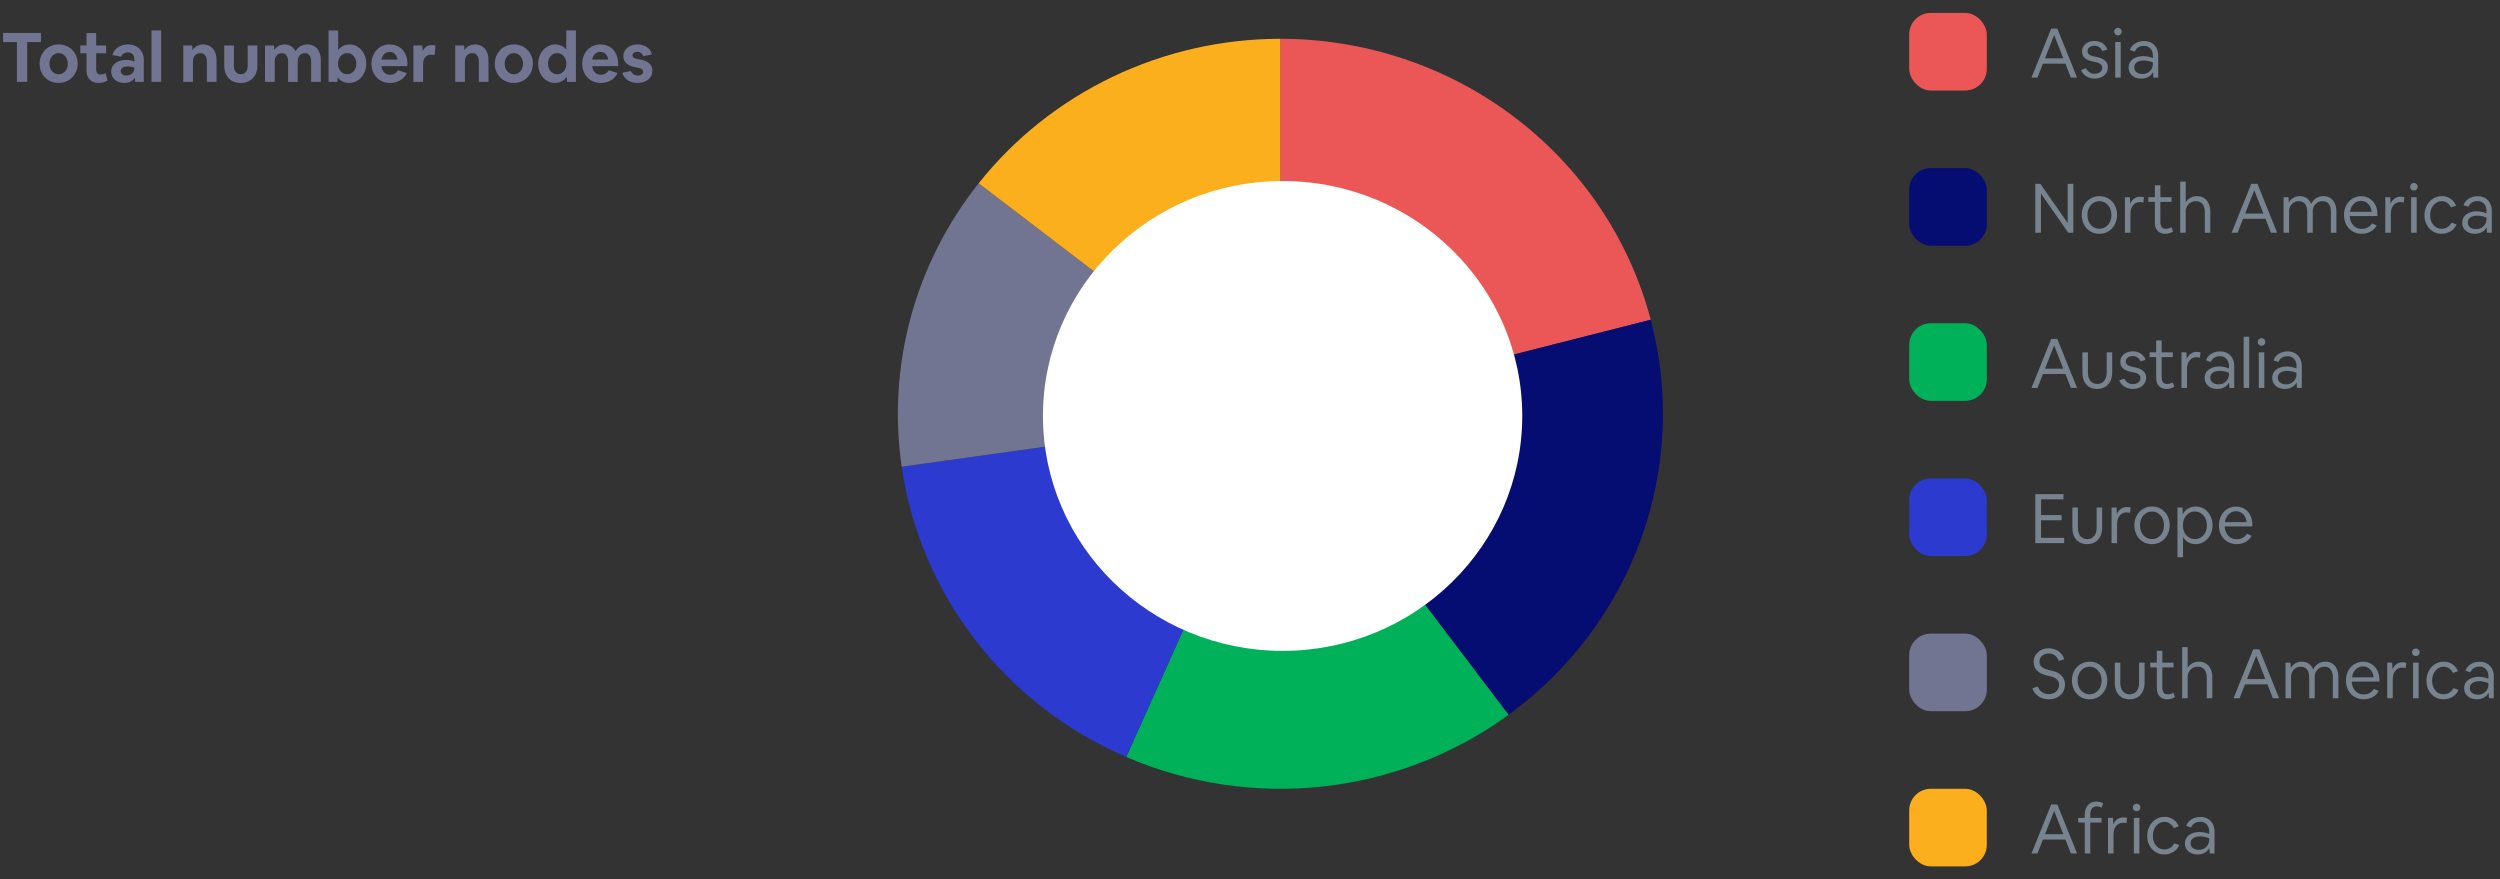 <svg width="580" height="204" viewBox="0 0 580 204" fill="none" xmlns="http://www.w3.org/2000/svg">
<rect x="0" y="0" width="580" height="204" fill="#333333" stroke="none"/>
<path d="M297.055 9C316.718 9 335.824 15.4 351.374 27.197C366.924 38.993 378.037 55.517 382.97 74.175L297.055 96L297.055 9Z" fill="#EB5757"/>
<path d="M382.97 74.175C387.401 90.938 386.629 108.616 380.751 124.947C374.873 141.277 364.158 155.516 349.976 165.842L297.055 96L382.97 74.175Z" fill="#050C72"/>
<path d="M349.976 165.842C337.39 175.006 322.552 180.738 306.972 182.455C291.392 184.172 275.625 181.813 261.277 175.618L297.055 96L349.976 165.842Z" fill="#00B159"/>
<path d="M261.277 175.618C247.473 169.657 235.447 160.346 226.333 148.564C217.22 136.781 211.32 122.916 209.192 108.278L297.055 96L261.277 175.618Z" fill="#2C3ACF"/>
<path d="M209.192 108.278C207.508 96.705 208.222 84.918 211.29 73.621C214.357 62.324 219.716 51.749 227.046 42.528L297.055 96L209.192 108.278Z" fill="#717591"/>
<path d="M227.046 42.528C235.345 32.087 245.964 23.64 258.096 17.83C270.229 12.02 283.553 9 297.055 9V96L227.046 42.528Z" fill="#FBAF1D"/>
<ellipse cx="297.565" cy="96.5" rx="55.598" ry="54.5" fill="white"/>
<rect x="442.936" y="3" width="18" height="18" rx="5" fill="#EB5757"/>
<path d="M471.304 18L475.88 6.64H477.304L481.88 18H480.44L479.176 14.768H473.96L472.696 18H471.304ZM474.44 13.536H478.68L476.568 8.128L474.44 13.536ZM485.945 18.24C485.465 18.24 485.011 18.16 484.585 18C484.169 17.84 483.806 17.611 483.497 17.312C483.187 17.013 482.953 16.661 482.793 16.256L483.945 15.84C484.158 16.245 484.435 16.56 484.777 16.784C485.118 17.008 485.507 17.12 485.945 17.12C486.297 17.12 486.606 17.061 486.873 16.944C487.139 16.827 487.347 16.667 487.497 16.464C487.646 16.251 487.721 16.016 487.721 15.76C487.721 15.067 487.219 14.619 486.217 14.416L485.593 14.288C484.718 14.117 484.073 13.84 483.657 13.456C483.241 13.061 483.033 12.565 483.033 11.968C483.033 11.488 483.155 11.061 483.401 10.688C483.646 10.315 483.987 10.027 484.425 9.824C484.873 9.611 485.379 9.504 485.945 9.504C486.414 9.504 486.846 9.584 487.241 9.744C487.635 9.893 487.971 10.117 488.249 10.416C488.537 10.715 488.755 11.067 488.905 11.472L487.753 11.856C487.582 11.461 487.337 11.157 487.017 10.944C486.707 10.72 486.345 10.608 485.929 10.608C485.609 10.608 485.326 10.661 485.081 10.768C484.846 10.875 484.659 11.019 484.521 11.2C484.382 11.381 484.313 11.595 484.313 11.84C484.313 12.181 484.441 12.453 484.697 12.656C484.963 12.859 485.39 13.019 485.977 13.136L486.601 13.264C487.39 13.424 487.993 13.707 488.409 14.112C488.825 14.507 489.033 15.013 489.033 15.632C489.033 16.016 488.953 16.368 488.793 16.688C488.643 16.997 488.43 17.269 488.153 17.504C487.886 17.739 487.561 17.92 487.177 18.048C486.803 18.176 486.393 18.24 485.945 18.24ZM492.247 7.328C492.247 7.488 492.205 7.637 492.119 7.776C492.045 7.904 491.938 8.011 491.799 8.096C491.671 8.171 491.527 8.208 491.367 8.208C491.207 8.208 491.058 8.171 490.919 8.096C490.791 8.011 490.685 7.904 490.599 7.776C490.525 7.637 490.487 7.488 490.487 7.328C490.487 7.168 490.525 7.024 490.599 6.896C490.685 6.757 490.791 6.651 490.919 6.576C491.058 6.491 491.207 6.448 491.367 6.448C491.527 6.448 491.671 6.491 491.799 6.576C491.938 6.651 492.045 6.757 492.119 6.896C492.205 7.024 492.247 7.168 492.247 7.328ZM490.727 18V9.744H492.007V18H490.727ZM496.803 18.24C496.227 18.24 495.715 18.133 495.267 17.92C494.819 17.696 494.467 17.392 494.211 17.008C493.966 16.624 493.843 16.181 493.843 15.68C493.843 15.136 493.982 14.667 494.259 14.272C494.547 13.877 494.947 13.573 495.459 13.36C495.971 13.136 496.568 13.024 497.251 13.024C497.635 13.024 498.024 13.067 498.419 13.152C498.814 13.237 499.166 13.349 499.475 13.488V12.88C499.475 12.432 499.384 12.043 499.203 11.712C499.032 11.371 498.792 11.109 498.483 10.928C498.174 10.736 497.811 10.64 497.395 10.64C496.894 10.64 496.456 10.757 496.083 10.992C495.72 11.227 495.448 11.557 495.267 11.984L494.147 11.6C494.296 11.173 494.526 10.805 494.835 10.496C495.155 10.187 495.534 9.947 495.971 9.776C496.419 9.605 496.899 9.52 497.411 9.52C498.072 9.52 498.648 9.664 499.139 9.952C499.64 10.229 500.024 10.624 500.291 11.136C500.568 11.637 500.707 12.229 500.707 12.912V18H499.587L499.507 16.72C499.272 17.179 498.915 17.547 498.435 17.824C497.966 18.101 497.422 18.24 496.803 18.24ZM495.139 15.632C495.139 15.941 495.219 16.213 495.379 16.448C495.539 16.672 495.763 16.848 496.051 16.976C496.339 17.104 496.67 17.168 497.043 17.168C497.502 17.168 497.912 17.067 498.275 16.864C498.648 16.651 498.942 16.368 499.155 16.016C499.368 15.653 499.475 15.243 499.475 14.784V14.48C499.123 14.341 498.766 14.235 498.403 14.16C498.051 14.075 497.715 14.032 497.395 14.032C496.691 14.032 496.136 14.176 495.731 14.464C495.336 14.752 495.139 15.141 495.139 15.632Z" fill="#77838F"/>
<rect x="442.936" y="39" width="18" height="18" rx="5" fill="#050C72"/>
<path d="M472.184 54V42.64H473.368L479.704 51.744V42.64H481.016V54H479.832L473.496 44.896V54H472.184ZM487.048 54.24C486.461 54.24 485.917 54.133 485.416 53.92C484.925 53.696 484.493 53.392 484.12 53.008C483.757 52.613 483.474 52.149 483.272 51.616C483.069 51.083 482.968 50.501 482.968 49.872C482.968 49.243 483.069 48.661 483.272 48.128C483.485 47.595 483.773 47.136 484.136 46.752C484.509 46.357 484.946 46.053 485.448 45.84C485.949 45.616 486.493 45.504 487.08 45.504C487.666 45.504 488.205 45.616 488.696 45.84C489.197 46.053 489.629 46.357 489.992 46.752C490.365 47.136 490.653 47.595 490.856 48.128C491.058 48.661 491.16 49.243 491.16 49.872C491.16 50.501 491.053 51.083 490.84 51.616C490.637 52.149 490.349 52.613 489.976 53.008C489.613 53.392 489.181 53.696 488.68 53.92C488.178 54.133 487.634 54.24 487.048 54.24ZM487.064 53.072C487.469 53.072 487.837 52.992 488.168 52.832C488.509 52.672 488.802 52.453 489.048 52.176C489.304 51.888 489.501 51.552 489.64 51.168C489.778 50.773 489.848 50.341 489.848 49.872C489.848 49.403 489.778 48.976 489.64 48.592C489.501 48.197 489.304 47.861 489.048 47.584C488.802 47.296 488.509 47.072 488.168 46.912C487.837 46.752 487.469 46.672 487.064 46.672C486.658 46.672 486.285 46.752 485.944 46.912C485.613 47.072 485.32 47.296 485.064 47.584C484.818 47.861 484.626 48.197 484.488 48.592C484.349 48.976 484.28 49.403 484.28 49.872C484.28 50.341 484.349 50.773 484.488 51.168C484.626 51.552 484.818 51.888 485.064 52.176C485.32 52.453 485.613 52.672 485.944 52.832C486.285 52.992 486.658 53.072 487.064 53.072ZM492.977 54V45.744H494.129L494.209 47.28C494.412 46.768 494.716 46.368 495.121 46.08C495.527 45.781 496.001 45.632 496.545 45.632C496.727 45.632 496.887 45.648 497.025 45.68C497.175 45.701 497.303 45.733 497.409 45.776L497.249 46.992C497.132 46.949 497.009 46.923 496.881 46.912C496.753 46.891 496.625 46.88 496.497 46.88C496.049 46.88 495.655 46.992 495.313 47.216C494.983 47.44 494.721 47.76 494.529 48.176C494.348 48.581 494.257 49.061 494.257 49.616V54H492.977ZM502.362 54.24C501.861 54.24 501.429 54.139 501.066 53.936C500.704 53.733 500.421 53.435 500.218 53.04C500.026 52.645 499.93 52.165 499.93 51.6V46.832H498.41V45.744H499.93V42.976H501.21V45.744H503.802V46.832H501.21V51.536C501.21 52.027 501.312 52.411 501.514 52.688C501.728 52.955 502.048 53.088 502.474 53.088C502.698 53.088 502.922 53.056 503.146 52.992C503.381 52.917 503.589 52.821 503.77 52.704L504.154 53.696C503.93 53.856 503.669 53.984 503.37 54.08C503.072 54.187 502.736 54.24 502.362 54.24ZM505.806 54V42.128H507.086V46.944C507.331 46.507 507.683 46.16 508.142 45.904C508.6 45.637 509.118 45.504 509.694 45.504C510.323 45.504 510.872 45.653 511.342 45.952C511.811 46.251 512.168 46.677 512.414 47.232C512.67 47.776 512.798 48.421 512.798 49.168V54H511.518V49.248C511.518 48.427 511.336 47.792 510.974 47.344C510.622 46.896 510.115 46.672 509.454 46.672C508.995 46.672 508.584 46.779 508.222 46.992C507.87 47.195 507.592 47.483 507.39 47.856C507.187 48.219 507.086 48.635 507.086 49.104V54H505.806ZM517.725 54L522.301 42.64H523.725L528.301 54H526.861L525.597 50.768H520.381L519.117 54H517.725ZM520.861 49.536H525.101L522.989 44.128L520.861 49.536ZM529.79 54V45.744H530.942L531.006 47.008C531.241 46.549 531.582 46.187 532.03 45.92C532.478 45.643 532.99 45.504 533.566 45.504C534.185 45.504 534.723 45.664 535.182 45.984C535.641 46.304 535.982 46.752 536.206 47.328C536.345 46.965 536.553 46.651 536.83 46.384C537.107 46.107 537.433 45.893 537.806 45.744C538.19 45.584 538.601 45.504 539.038 45.504C539.657 45.504 540.19 45.653 540.638 45.952C541.097 46.24 541.443 46.651 541.678 47.184C541.923 47.717 542.046 48.357 542.046 49.104V54H540.766V49.184C540.766 48.373 540.601 47.755 540.27 47.328C539.939 46.891 539.459 46.672 538.83 46.672C538.393 46.672 538.003 46.779 537.662 46.992C537.321 47.195 537.049 47.477 536.846 47.84C536.654 48.192 536.558 48.592 536.558 49.04V54H535.278V49.184C535.278 48.373 535.107 47.755 534.766 47.328C534.425 46.891 533.939 46.672 533.31 46.672C532.883 46.672 532.499 46.779 532.158 46.992C531.817 47.195 531.55 47.477 531.358 47.84C531.166 48.192 531.07 48.592 531.07 49.04V54H529.79ZM547.971 54.24C547.363 54.24 546.803 54.133 546.291 53.92C545.79 53.707 545.353 53.408 544.979 53.024C544.606 52.629 544.318 52.171 544.115 51.648C543.913 51.115 543.811 50.528 543.811 49.888C543.811 49.259 543.907 48.683 544.099 48.16C544.302 47.627 544.579 47.163 544.931 46.768C545.294 46.373 545.715 46.069 546.195 45.856C546.675 45.632 547.198 45.52 547.763 45.52C548.307 45.52 548.809 45.621 549.267 45.824C549.737 46.027 550.142 46.309 550.483 46.672C550.825 47.035 551.086 47.467 551.267 47.968C551.459 48.469 551.555 49.013 551.555 49.6V50.128H545.139C545.182 50.725 545.321 51.248 545.555 51.696C545.801 52.144 546.126 52.491 546.531 52.736C546.937 52.981 547.406 53.104 547.939 53.104C548.462 53.104 548.915 52.997 549.299 52.784C549.694 52.56 550.03 52.235 550.307 51.808L551.395 52.304C551.182 52.709 550.905 53.056 550.563 53.344C550.222 53.632 549.827 53.851 549.379 54C548.942 54.16 548.473 54.24 547.971 54.24ZM547.763 46.608C547.326 46.608 546.926 46.715 546.563 46.928C546.211 47.141 545.913 47.44 545.667 47.824C545.433 48.197 545.278 48.635 545.203 49.136H550.211C550.169 48.635 550.035 48.197 549.811 47.824C549.587 47.44 549.299 47.141 548.947 46.928C548.595 46.715 548.201 46.608 547.763 46.608ZM553.384 54V45.744H554.536L554.616 47.28C554.818 46.768 555.122 46.368 555.528 46.08C555.933 45.781 556.408 45.632 556.952 45.632C557.133 45.632 557.293 45.648 557.432 45.68C557.581 45.701 557.709 45.733 557.816 45.776L557.656 46.992C557.538 46.949 557.416 46.923 557.288 46.912C557.16 46.891 557.032 46.88 556.904 46.88C556.456 46.88 556.061 46.992 555.72 47.216C555.389 47.44 555.128 47.76 554.936 48.176C554.754 48.581 554.664 49.061 554.664 49.616V54H553.384ZM560.904 43.328C560.904 43.488 560.861 43.637 560.776 43.776C560.701 43.904 560.594 44.011 560.456 44.096C560.328 44.171 560.184 44.208 560.024 44.208C559.864 44.208 559.714 44.171 559.576 44.096C559.448 44.011 559.341 43.904 559.256 43.776C559.181 43.637 559.144 43.488 559.144 43.328C559.144 43.168 559.181 43.024 559.256 42.896C559.341 42.757 559.448 42.651 559.576 42.576C559.714 42.491 559.864 42.448 560.024 42.448C560.184 42.448 560.328 42.491 560.456 42.576C560.594 42.651 560.701 42.757 560.776 42.896C560.861 43.024 560.904 43.168 560.904 43.328ZM559.384 54V45.744H560.664V54H559.384ZM566.451 54.24C565.886 54.24 565.363 54.133 564.883 53.92C564.403 53.707 563.982 53.408 563.619 53.024C563.257 52.629 562.974 52.171 562.771 51.648C562.579 51.125 562.483 50.555 562.483 49.936C562.483 49.317 562.585 48.741 562.787 48.208C562.99 47.664 563.273 47.189 563.635 46.784C563.998 46.379 564.425 46.064 564.915 45.84C565.406 45.616 565.939 45.504 566.515 45.504C567.049 45.504 567.529 45.6 567.955 45.792C568.393 45.984 568.766 46.245 569.075 46.576C569.395 46.907 569.641 47.285 569.811 47.712L568.643 48.112C568.409 47.664 568.105 47.312 567.731 47.056C567.358 46.8 566.937 46.672 566.467 46.672C566.083 46.672 565.731 46.757 565.411 46.928C565.091 47.088 564.809 47.312 564.563 47.6C564.318 47.888 564.126 48.235 563.987 48.64C563.859 49.035 563.795 49.461 563.795 49.92C563.795 50.379 563.859 50.8 563.987 51.184C564.126 51.568 564.313 51.904 564.547 52.192C564.782 52.469 565.059 52.688 565.379 52.848C565.71 52.997 566.067 53.072 566.451 53.072C566.942 53.072 567.39 52.949 567.795 52.704C568.211 52.448 568.526 52.096 568.739 51.648L569.907 52.048C569.737 52.496 569.475 52.885 569.123 53.216C568.782 53.536 568.377 53.787 567.907 53.968C567.449 54.149 566.963 54.24 566.451 54.24ZM574.194 54.24C573.618 54.24 573.106 54.133 572.658 53.92C572.21 53.696 571.858 53.392 571.602 53.008C571.356 52.624 571.234 52.181 571.234 51.68C571.234 51.136 571.372 50.667 571.65 50.272C571.938 49.877 572.338 49.573 572.85 49.36C573.362 49.136 573.959 49.024 574.642 49.024C575.026 49.024 575.415 49.067 575.81 49.152C576.204 49.237 576.556 49.349 576.866 49.488V48.88C576.866 48.432 576.775 48.043 576.594 47.712C576.423 47.371 576.183 47.109 575.874 46.928C575.564 46.736 575.202 46.64 574.786 46.64C574.284 46.64 573.847 46.757 573.474 46.992C573.111 47.227 572.839 47.557 572.658 47.984L571.538 47.6C571.687 47.173 571.916 46.805 572.226 46.496C572.546 46.187 572.924 45.947 573.362 45.776C573.81 45.605 574.29 45.52 574.802 45.52C575.463 45.52 576.039 45.664 576.53 45.952C577.031 46.229 577.415 46.624 577.682 47.136C577.959 47.637 578.098 48.229 578.098 48.912V54H576.978L576.898 52.72C576.663 53.179 576.306 53.547 575.826 53.824C575.356 54.101 574.812 54.24 574.194 54.24ZM572.53 51.632C572.53 51.941 572.61 52.213 572.77 52.448C572.93 52.672 573.154 52.848 573.442 52.976C573.73 53.104 574.06 53.168 574.434 53.168C574.892 53.168 575.303 53.067 575.666 52.864C576.039 52.651 576.332 52.368 576.546 52.016C576.759 51.653 576.866 51.243 576.866 50.784V50.48C576.514 50.341 576.156 50.235 575.794 50.16C575.442 50.075 575.106 50.032 574.786 50.032C574.082 50.032 573.527 50.176 573.122 50.464C572.727 50.752 572.53 51.141 572.53 51.632Z" fill="#77838F"/>
<rect x="442.936" y="75" width="18" height="18" rx="5" fill="#00B159"/>
<path d="M471.304 90L475.88 78.64H477.304L481.88 90H480.44L479.176 86.768H473.96L472.696 90H471.304ZM474.44 85.536H478.68L476.568 80.128L474.44 85.536ZM486.541 90.24C485.837 90.24 485.229 90.085 484.717 89.776C484.205 89.467 483.81 89.029 483.533 88.464C483.255 87.888 483.117 87.205 483.117 86.416V81.744H484.397V86.432C484.397 86.976 484.482 87.445 484.653 87.84C484.834 88.235 485.085 88.539 485.405 88.752C485.735 88.965 486.125 89.072 486.573 89.072C487.021 89.072 487.405 88.965 487.725 88.752C488.055 88.539 488.306 88.235 488.477 87.84C488.658 87.445 488.749 86.976 488.749 86.432V81.744H490.029V86.416C490.029 87.184 489.885 87.856 489.597 88.432C489.309 89.008 488.903 89.456 488.381 89.776C487.858 90.085 487.245 90.24 486.541 90.24ZM494.82 90.24C494.34 90.24 493.886 90.16 493.46 90C493.044 89.84 492.681 89.611 492.372 89.312C492.062 89.013 491.828 88.661 491.668 88.256L492.82 87.84C493.033 88.245 493.31 88.56 493.652 88.784C493.993 89.008 494.382 89.12 494.82 89.12C495.172 89.12 495.481 89.061 495.748 88.944C496.014 88.827 496.222 88.667 496.372 88.464C496.521 88.251 496.596 88.016 496.596 87.76C496.596 87.067 496.094 86.619 495.092 86.416L494.468 86.288C493.593 86.117 492.948 85.84 492.532 85.456C492.116 85.061 491.908 84.565 491.908 83.968C491.908 83.488 492.03 83.061 492.276 82.688C492.521 82.315 492.862 82.027 493.3 81.824C493.748 81.611 494.254 81.504 494.82 81.504C495.289 81.504 495.721 81.584 496.116 81.744C496.51 81.893 496.846 82.117 497.124 82.416C497.412 82.715 497.63 83.067 497.78 83.472L496.628 83.856C496.457 83.461 496.212 83.157 495.892 82.944C495.582 82.72 495.22 82.608 494.804 82.608C494.484 82.608 494.201 82.661 493.956 82.768C493.721 82.875 493.534 83.019 493.396 83.2C493.257 83.381 493.188 83.595 493.188 83.84C493.188 84.181 493.316 84.453 493.572 84.656C493.838 84.859 494.265 85.019 494.852 85.136L495.476 85.264C496.265 85.424 496.868 85.707 497.284 86.112C497.7 86.507 497.908 87.013 497.908 87.632C497.908 88.016 497.828 88.368 497.668 88.688C497.518 88.997 497.305 89.269 497.028 89.504C496.761 89.739 496.436 89.92 496.052 90.048C495.678 90.176 495.268 90.24 494.82 90.24ZM502.659 90.24C502.158 90.24 501.726 90.139 501.363 89.936C501.001 89.733 500.718 89.435 500.515 89.04C500.323 88.645 500.227 88.165 500.227 87.6V82.832H498.707V81.744H500.227V78.976H501.507V81.744H504.099V82.832H501.507V87.536C501.507 88.027 501.609 88.411 501.811 88.688C502.025 88.955 502.345 89.088 502.771 89.088C502.995 89.088 503.219 89.056 503.443 88.992C503.678 88.917 503.886 88.821 504.067 88.704L504.451 89.696C504.227 89.856 503.966 89.984 503.667 90.08C503.369 90.187 503.033 90.24 502.659 90.24ZM506.102 90V81.744H507.254L507.334 83.28C507.537 82.768 507.841 82.368 508.246 82.08C508.652 81.781 509.126 81.632 509.67 81.632C509.852 81.632 510.012 81.648 510.15 81.68C510.3 81.701 510.428 81.733 510.534 81.776L510.374 82.992C510.257 82.949 510.134 82.923 510.006 82.912C509.878 82.891 509.75 82.88 509.622 82.88C509.174 82.88 508.78 82.992 508.438 83.216C508.108 83.44 507.846 83.76 507.654 84.176C507.473 84.581 507.382 85.061 507.382 85.616V90H506.102ZM514.444 90.24C513.868 90.24 513.356 90.133 512.908 89.92C512.46 89.696 512.108 89.392 511.852 89.008C511.606 88.624 511.484 88.181 511.484 87.68C511.484 87.136 511.622 86.667 511.9 86.272C512.188 85.877 512.588 85.573 513.1 85.36C513.612 85.136 514.209 85.024 514.892 85.024C515.276 85.024 515.665 85.067 516.06 85.152C516.454 85.237 516.806 85.349 517.116 85.488V84.88C517.116 84.432 517.025 84.043 516.844 83.712C516.673 83.371 516.433 83.109 516.124 82.928C515.814 82.736 515.452 82.64 515.036 82.64C514.534 82.64 514.097 82.757 513.724 82.992C513.361 83.227 513.089 83.557 512.908 83.984L511.788 83.6C511.937 83.173 512.166 82.805 512.476 82.496C512.796 82.187 513.174 81.947 513.612 81.776C514.06 81.605 514.54 81.52 515.052 81.52C515.713 81.52 516.289 81.664 516.78 81.952C517.281 82.229 517.665 82.624 517.932 83.136C518.209 83.637 518.348 84.229 518.348 84.912V90H517.228L517.148 88.72C516.913 89.179 516.556 89.547 516.076 89.824C515.606 90.101 515.062 90.24 514.444 90.24ZM512.78 87.632C512.78 87.941 512.86 88.213 513.02 88.448C513.18 88.672 513.404 88.848 513.692 88.976C513.98 89.104 514.31 89.168 514.684 89.168C515.142 89.168 515.553 89.067 515.916 88.864C516.289 88.651 516.582 88.368 516.796 88.016C517.009 87.653 517.116 87.243 517.116 86.784V86.48C516.764 86.341 516.406 86.235 516.044 86.16C515.692 86.075 515.356 86.032 515.036 86.032C514.332 86.032 513.777 86.176 513.372 86.464C512.977 86.752 512.78 87.141 512.78 87.632ZM520.524 90V78.128H521.804V90H520.524ZM525.56 79.328C525.56 79.488 525.517 79.637 525.432 79.776C525.357 79.904 525.251 80.011 525.112 80.096C524.984 80.171 524.84 80.208 524.68 80.208C524.52 80.208 524.371 80.171 524.232 80.096C524.104 80.011 523.997 79.904 523.912 79.776C523.837 79.637 523.8 79.488 523.8 79.328C523.8 79.168 523.837 79.024 523.912 78.896C523.997 78.757 524.104 78.651 524.232 78.576C524.371 78.491 524.52 78.448 524.68 78.448C524.84 78.448 524.984 78.491 525.112 78.576C525.251 78.651 525.357 78.757 525.432 78.896C525.517 79.024 525.56 79.168 525.56 79.328ZM524.04 90V81.744H525.32V90H524.04ZM530.116 90.24C529.54 90.24 529.028 90.133 528.58 89.92C528.132 89.696 527.78 89.392 527.524 89.008C527.278 88.624 527.156 88.181 527.156 87.68C527.156 87.136 527.294 86.667 527.572 86.272C527.86 85.877 528.26 85.573 528.772 85.36C529.284 85.136 529.881 85.024 530.564 85.024C530.948 85.024 531.337 85.067 531.732 85.152C532.126 85.237 532.478 85.349 532.788 85.488V84.88C532.788 84.432 532.697 84.043 532.516 83.712C532.345 83.371 532.105 83.109 531.796 82.928C531.486 82.736 531.124 82.64 530.708 82.64C530.206 82.64 529.769 82.757 529.396 82.992C529.033 83.227 528.761 83.557 528.58 83.984L527.46 83.6C527.609 83.173 527.838 82.805 528.148 82.496C528.468 82.187 528.846 81.947 529.284 81.776C529.732 81.605 530.212 81.52 530.724 81.52C531.385 81.52 531.961 81.664 532.452 81.952C532.953 82.229 533.337 82.624 533.604 83.136C533.881 83.637 534.02 84.229 534.02 84.912V90H532.9L532.82 88.72C532.585 89.179 532.228 89.547 531.748 89.824C531.278 90.101 530.734 90.24 530.116 90.24ZM528.452 87.632C528.452 87.941 528.532 88.213 528.692 88.448C528.852 88.672 529.076 88.848 529.364 88.976C529.652 89.104 529.982 89.168 530.356 89.168C530.814 89.168 531.225 89.067 531.588 88.864C531.961 88.651 532.254 88.368 532.468 88.016C532.681 87.653 532.788 87.243 532.788 86.784V86.48C532.436 86.341 532.078 86.235 531.716 86.16C531.364 86.075 531.028 86.032 530.708 86.032C530.004 86.032 529.449 86.176 529.044 86.464C528.649 86.752 528.452 87.141 528.452 87.632Z" fill="#77838F"/>
<rect x="442.936" y="111" width="18" height="18" rx="5" fill="#2C3ACF"/>
<path d="M472.184 126V114.64H478.728V115.84H473.528V119.488H478.28V120.704H473.528V124.784H478.888V126H472.184ZM484.212 126.24C483.508 126.24 482.9 126.085 482.388 125.776C481.876 125.467 481.482 125.029 481.204 124.464C480.927 123.888 480.788 123.205 480.788 122.416V117.744H482.068V122.432C482.068 122.976 482.154 123.445 482.324 123.84C482.506 124.235 482.756 124.539 483.076 124.752C483.407 124.965 483.796 125.072 484.244 125.072C484.692 125.072 485.076 124.965 485.396 124.752C485.727 124.539 485.978 124.235 486.148 123.84C486.33 123.445 486.42 122.976 486.42 122.432V117.744H487.7V122.416C487.7 123.184 487.556 123.856 487.268 124.432C486.98 125.008 486.575 125.456 486.052 125.776C485.53 126.085 484.916 126.24 484.212 126.24ZM489.884 126V117.744H491.036L491.116 119.28C491.318 118.768 491.622 118.368 492.028 118.08C492.433 117.781 492.908 117.632 493.452 117.632C493.633 117.632 493.793 117.648 493.932 117.68C494.081 117.701 494.209 117.733 494.316 117.776L494.156 118.992C494.038 118.949 493.916 118.923 493.788 118.912C493.66 118.891 493.532 118.88 493.404 118.88C492.956 118.88 492.561 118.992 492.22 119.216C491.889 119.44 491.628 119.76 491.436 120.176C491.254 120.581 491.164 121.061 491.164 121.616V126H489.884ZM499.251 126.24C498.664 126.24 498.12 126.133 497.619 125.92C497.128 125.696 496.696 125.392 496.323 125.008C495.96 124.613 495.677 124.149 495.475 123.616C495.272 123.083 495.171 122.501 495.171 121.872C495.171 121.243 495.272 120.661 495.475 120.128C495.688 119.595 495.976 119.136 496.339 118.752C496.712 118.357 497.149 118.053 497.651 117.84C498.152 117.616 498.696 117.504 499.283 117.504C499.869 117.504 500.408 117.616 500.899 117.84C501.4 118.053 501.832 118.357 502.195 118.752C502.568 119.136 502.856 119.595 503.059 120.128C503.261 120.661 503.363 121.243 503.363 121.872C503.363 122.501 503.256 123.083 503.043 123.616C502.84 124.149 502.552 124.613 502.179 125.008C501.816 125.392 501.384 125.696 500.883 125.92C500.381 126.133 499.837 126.24 499.251 126.24ZM499.267 125.072C499.672 125.072 500.04 124.992 500.371 124.832C500.712 124.672 501.005 124.453 501.251 124.176C501.507 123.888 501.704 123.552 501.843 123.168C501.981 122.773 502.051 122.341 502.051 121.872C502.051 121.403 501.981 120.976 501.843 120.592C501.704 120.197 501.507 119.861 501.251 119.584C501.005 119.296 500.712 119.072 500.371 118.912C500.04 118.752 499.672 118.672 499.267 118.672C498.861 118.672 498.488 118.752 498.147 118.912C497.816 119.072 497.523 119.296 497.267 119.584C497.021 119.861 496.829 120.197 496.691 120.592C496.552 120.976 496.483 121.403 496.483 121.872C496.483 122.341 496.552 122.773 496.691 123.168C496.829 123.552 497.021 123.888 497.267 124.176C497.523 124.453 497.816 124.672 498.147 124.832C498.488 124.992 498.861 125.072 499.267 125.072ZM505.181 129.264V117.744H506.333L506.397 119.312C506.695 118.747 507.106 118.304 507.629 117.984C508.162 117.664 508.765 117.504 509.437 117.504C509.981 117.504 510.487 117.616 510.957 117.84C511.426 118.053 511.837 118.357 512.189 118.752C512.541 119.147 512.813 119.611 513.005 120.144C513.207 120.667 513.309 121.237 513.309 121.856C513.309 122.475 513.207 123.051 513.005 123.584C512.813 124.117 512.535 124.581 512.173 124.976C511.821 125.371 511.405 125.68 510.925 125.904C510.445 126.128 509.927 126.24 509.373 126.24C508.743 126.24 508.173 126.096 507.661 125.808C507.159 125.52 506.759 125.115 506.461 124.592V129.264H505.181ZM509.213 125.072C509.618 125.072 509.986 124.992 510.317 124.832C510.658 124.672 510.951 124.453 511.197 124.176C511.453 123.888 511.65 123.552 511.789 123.168C511.927 122.773 511.997 122.341 511.997 121.872C511.997 121.403 511.927 120.976 511.789 120.592C511.65 120.197 511.453 119.861 511.197 119.584C510.951 119.296 510.658 119.072 510.317 118.912C509.986 118.752 509.618 118.672 509.213 118.672C508.807 118.672 508.434 118.752 508.093 118.912C507.762 119.072 507.469 119.296 507.213 119.584C506.967 119.861 506.775 120.197 506.637 120.592C506.498 120.976 506.429 121.403 506.429 121.872C506.429 122.341 506.498 122.773 506.637 123.168C506.775 123.552 506.967 123.888 507.213 124.176C507.469 124.453 507.762 124.672 508.093 124.832C508.434 124.992 508.807 125.072 509.213 125.072ZM518.956 126.24C518.348 126.24 517.788 126.133 517.276 125.92C516.774 125.707 516.337 125.408 515.964 125.024C515.59 124.629 515.302 124.171 515.1 123.648C514.897 123.115 514.796 122.528 514.796 121.888C514.796 121.259 514.892 120.683 515.084 120.16C515.286 119.627 515.564 119.163 515.916 118.768C516.278 118.373 516.7 118.069 517.18 117.856C517.66 117.632 518.182 117.52 518.748 117.52C519.292 117.52 519.793 117.621 520.252 117.824C520.721 118.027 521.126 118.309 521.468 118.672C521.809 119.035 522.07 119.467 522.252 119.968C522.444 120.469 522.54 121.013 522.54 121.6V122.128H516.124C516.166 122.725 516.305 123.248 516.54 123.696C516.785 124.144 517.11 124.491 517.516 124.736C517.921 124.981 518.39 125.104 518.924 125.104C519.446 125.104 519.9 124.997 520.284 124.784C520.678 124.56 521.014 124.235 521.292 123.808L522.38 124.304C522.166 124.709 521.889 125.056 521.548 125.344C521.206 125.632 520.812 125.851 520.364 126C519.926 126.16 519.457 126.24 518.956 126.24ZM518.748 118.608C518.31 118.608 517.91 118.715 517.548 118.928C517.196 119.141 516.897 119.44 516.652 119.824C516.417 120.197 516.262 120.635 516.188 121.136H521.196C521.153 120.635 521.02 120.197 520.796 119.824C520.572 119.44 520.284 119.141 519.932 118.928C519.58 118.715 519.185 118.608 518.748 118.608Z" fill="#77838F"/>
<rect x="442.936" y="147" width="18" height="18" rx="5" fill="#717591"/>
<path d="M475.32 162.24C474.722 162.24 474.168 162.139 473.656 161.936C473.144 161.723 472.701 161.424 472.328 161.04C471.954 160.656 471.682 160.203 471.512 159.68L472.776 159.28C472.989 159.835 473.314 160.267 473.752 160.576C474.2 160.885 474.717 161.04 475.304 161.04C475.762 161.04 476.173 160.949 476.536 160.768C476.909 160.576 477.197 160.32 477.4 160C477.613 159.669 477.72 159.301 477.72 158.896C477.72 158.373 477.538 157.947 477.176 157.616C476.824 157.275 476.312 157.029 475.64 156.88L474.936 156.72C473.89 156.485 473.106 156.101 472.584 155.568C472.061 155.035 471.8 154.379 471.8 153.6C471.8 153.131 471.885 152.704 472.056 152.32C472.237 151.925 472.488 151.584 472.808 151.296C473.128 151.008 473.496 150.789 473.912 150.64C474.338 150.48 474.797 150.4 475.288 150.4C475.864 150.4 476.392 150.507 476.872 150.72C477.362 150.923 477.784 151.216 478.136 151.6C478.488 151.984 478.744 152.432 478.904 152.944L477.64 153.344C477.426 152.779 477.117 152.347 476.712 152.048C476.306 151.749 475.832 151.6 475.288 151.6C474.872 151.6 474.504 151.685 474.184 151.856C473.864 152.016 473.613 152.24 473.432 152.528C473.25 152.805 473.16 153.131 473.16 153.504C473.16 153.995 473.336 154.4 473.688 154.72C474.04 155.029 474.6 155.275 475.368 155.456L476.072 155.616C477.085 155.851 477.837 156.245 478.328 156.8C478.829 157.355 479.08 158.027 479.08 158.816C479.08 159.317 478.984 159.781 478.792 160.208C478.61 160.624 478.349 160.987 478.008 161.296C477.677 161.595 477.282 161.829 476.824 162C476.365 162.16 475.864 162.24 475.32 162.24ZM484.766 162.24C484.18 162.24 483.636 162.133 483.134 161.92C482.644 161.696 482.212 161.392 481.838 161.008C481.476 160.613 481.193 160.149 480.99 159.616C480.788 159.083 480.686 158.501 480.686 157.872C480.686 157.243 480.788 156.661 480.99 156.128C481.204 155.595 481.492 155.136 481.854 154.752C482.228 154.357 482.665 154.053 483.166 153.84C483.668 153.616 484.212 153.504 484.798 153.504C485.385 153.504 485.924 153.616 486.414 153.84C486.916 154.053 487.348 154.357 487.71 154.752C488.084 155.136 488.372 155.595 488.574 156.128C488.777 156.661 488.878 157.243 488.878 157.872C488.878 158.501 488.772 159.083 488.558 159.616C488.356 160.149 488.068 160.613 487.694 161.008C487.332 161.392 486.9 161.696 486.398 161.92C485.897 162.133 485.353 162.24 484.766 162.24ZM484.782 161.072C485.188 161.072 485.556 160.992 485.886 160.832C486.228 160.672 486.521 160.453 486.766 160.176C487.022 159.888 487.22 159.552 487.358 159.168C487.497 158.773 487.566 158.341 487.566 157.872C487.566 157.403 487.497 156.976 487.358 156.592C487.22 156.197 487.022 155.861 486.766 155.584C486.521 155.296 486.228 155.072 485.886 154.912C485.556 154.752 485.188 154.672 484.782 154.672C484.377 154.672 484.004 154.752 483.662 154.912C483.332 155.072 483.038 155.296 482.782 155.584C482.537 155.861 482.345 156.197 482.206 156.592C482.068 156.976 481.998 157.403 481.998 157.872C481.998 158.341 482.068 158.773 482.206 159.168C482.345 159.552 482.537 159.888 482.782 160.176C483.038 160.453 483.332 160.672 483.662 160.832C484.004 160.992 484.377 161.072 484.782 161.072ZM494.056 162.24C493.352 162.24 492.744 162.085 492.232 161.776C491.72 161.467 491.326 161.029 491.048 160.464C490.771 159.888 490.632 159.205 490.632 158.416V153.744H491.912V158.432C491.912 158.976 491.998 159.445 492.168 159.84C492.35 160.235 492.6 160.539 492.92 160.752C493.251 160.965 493.64 161.072 494.088 161.072C494.536 161.072 494.92 160.965 495.24 160.752C495.571 160.539 495.822 160.235 495.992 159.84C496.174 159.445 496.264 158.976 496.264 158.432V153.744H497.544V158.416C497.544 159.184 497.4 159.856 497.112 160.432C496.824 161.008 496.419 161.456 495.896 161.776C495.374 162.085 494.76 162.24 494.056 162.24ZM502.815 162.24C502.314 162.24 501.882 162.139 501.519 161.936C501.157 161.733 500.874 161.435 500.671 161.04C500.479 160.645 500.383 160.165 500.383 159.6V154.832H498.863V153.744H500.383V150.976H501.663V153.744H504.255V154.832H501.663V159.536C501.663 160.027 501.765 160.411 501.967 160.688C502.181 160.955 502.501 161.088 502.927 161.088C503.151 161.088 503.375 161.056 503.599 160.992C503.834 160.917 504.042 160.821 504.223 160.704L504.607 161.696C504.383 161.856 504.122 161.984 503.823 162.08C503.525 162.187 503.189 162.24 502.815 162.24ZM506.259 162V150.128H507.539V154.944C507.784 154.507 508.136 154.16 508.595 153.904C509.053 153.637 509.571 153.504 510.147 153.504C510.776 153.504 511.325 153.653 511.795 153.952C512.264 154.251 512.621 154.677 512.867 155.232C513.123 155.776 513.251 156.421 513.251 157.168V162H511.971V157.248C511.971 156.427 511.789 155.792 511.427 155.344C511.075 154.896 510.568 154.672 509.907 154.672C509.448 154.672 509.037 154.779 508.675 154.992C508.323 155.195 508.045 155.483 507.843 155.856C507.64 156.219 507.539 156.635 507.539 157.104V162H506.259ZM518.179 162L522.755 150.64H524.179L528.755 162H527.315L526.051 158.768H520.835L519.571 162H518.179ZM521.315 157.536H525.555L523.443 152.128L521.315 157.536ZM530.243 162V153.744H531.395L531.459 155.008C531.694 154.549 532.035 154.187 532.483 153.92C532.931 153.643 533.443 153.504 534.019 153.504C534.638 153.504 535.176 153.664 535.635 153.984C536.094 154.304 536.435 154.752 536.659 155.328C536.798 154.965 537.006 154.651 537.283 154.384C537.56 154.107 537.886 153.893 538.259 153.744C538.643 153.584 539.054 153.504 539.491 153.504C540.11 153.504 540.643 153.653 541.091 153.952C541.55 154.24 541.896 154.651 542.131 155.184C542.376 155.717 542.499 156.357 542.499 157.104V162H541.219V157.184C541.219 156.373 541.054 155.755 540.723 155.328C540.392 154.891 539.912 154.672 539.283 154.672C538.846 154.672 538.456 154.779 538.115 154.992C537.774 155.195 537.502 155.477 537.299 155.84C537.107 156.192 537.011 156.592 537.011 157.04V162H535.731V157.184C535.731 156.373 535.56 155.755 535.219 155.328C534.878 154.891 534.392 154.672 533.763 154.672C533.336 154.672 532.952 154.779 532.611 154.992C532.27 155.195 532.003 155.477 531.811 155.84C531.619 156.192 531.523 156.592 531.523 157.04V162H530.243ZM548.425 162.24C547.817 162.24 547.257 162.133 546.745 161.92C546.243 161.707 545.806 161.408 545.433 161.024C545.059 160.629 544.771 160.171 544.569 159.648C544.366 159.115 544.265 158.528 544.265 157.888C544.265 157.259 544.361 156.683 544.553 156.16C544.755 155.627 545.033 155.163 545.385 154.768C545.747 154.373 546.169 154.069 546.649 153.856C547.129 153.632 547.651 153.52 548.217 153.52C548.761 153.52 549.262 153.621 549.721 153.824C550.19 154.027 550.595 154.309 550.937 154.672C551.278 155.035 551.539 155.467 551.721 155.968C551.913 156.469 552.009 157.013 552.009 157.6V158.128H545.593C545.635 158.725 545.774 159.248 546.009 159.696C546.254 160.144 546.579 160.491 546.985 160.736C547.39 160.981 547.859 161.104 548.393 161.104C548.915 161.104 549.369 160.997 549.753 160.784C550.147 160.56 550.483 160.235 550.761 159.808L551.849 160.304C551.635 160.709 551.358 161.056 551.017 161.344C550.675 161.632 550.281 161.851 549.833 162C549.395 162.16 548.926 162.24 548.425 162.24ZM548.217 154.608C547.779 154.608 547.379 154.715 547.017 154.928C546.665 155.141 546.366 155.44 546.121 155.824C545.886 156.197 545.731 156.635 545.657 157.136H550.665C550.622 156.635 550.489 156.197 550.265 155.824C550.041 155.44 549.753 155.141 549.401 154.928C549.049 154.715 548.654 154.608 548.217 154.608ZM553.837 162V153.744H554.989L555.069 155.28C555.271 154.768 555.575 154.368 555.981 154.08C556.386 153.781 556.861 153.632 557.405 153.632C557.586 153.632 557.746 153.648 557.885 153.68C558.034 153.701 558.162 153.733 558.269 153.776L558.109 154.992C557.991 154.949 557.869 154.923 557.741 154.912C557.613 154.891 557.485 154.88 557.357 154.88C556.909 154.88 556.514 154.992 556.173 155.216C555.842 155.44 555.581 155.76 555.389 156.176C555.207 156.581 555.117 157.061 555.117 157.616V162H553.837ZM561.357 151.328C561.357 151.488 561.314 151.637 561.229 151.776C561.154 151.904 561.047 152.011 560.909 152.096C560.781 152.171 560.637 152.208 560.477 152.208C560.317 152.208 560.167 152.171 560.029 152.096C559.901 152.011 559.794 151.904 559.709 151.776C559.634 151.637 559.597 151.488 559.597 151.328C559.597 151.168 559.634 151.024 559.709 150.896C559.794 150.757 559.901 150.651 560.029 150.576C560.167 150.491 560.317 150.448 560.477 150.448C560.637 150.448 560.781 150.491 560.909 150.576C561.047 150.651 561.154 150.757 561.229 150.896C561.314 151.024 561.357 151.168 561.357 151.328ZM559.837 162V153.744H561.117V162H559.837ZM566.904 162.24C566.339 162.24 565.816 162.133 565.336 161.92C564.856 161.707 564.435 161.408 564.072 161.024C563.71 160.629 563.427 160.171 563.224 159.648C563.032 159.125 562.936 158.555 562.936 157.936C562.936 157.317 563.038 156.741 563.24 156.208C563.443 155.664 563.726 155.189 564.088 154.784C564.451 154.379 564.878 154.064 565.368 153.84C565.859 153.616 566.392 153.504 566.968 153.504C567.502 153.504 567.982 153.6 568.408 153.792C568.846 153.984 569.219 154.245 569.528 154.576C569.848 154.907 570.094 155.285 570.264 155.712L569.096 156.112C568.862 155.664 568.558 155.312 568.184 155.056C567.811 154.8 567.39 154.672 566.92 154.672C566.536 154.672 566.184 154.757 565.864 154.928C565.544 155.088 565.262 155.312 565.016 155.6C564.771 155.888 564.579 156.235 564.44 156.64C564.312 157.035 564.248 157.461 564.248 157.92C564.248 158.379 564.312 158.8 564.44 159.184C564.579 159.568 564.766 159.904 565 160.192C565.235 160.469 565.512 160.688 565.832 160.848C566.163 160.997 566.52 161.072 566.904 161.072C567.395 161.072 567.843 160.949 568.248 160.704C568.664 160.448 568.979 160.096 569.192 159.648L570.36 160.048C570.19 160.496 569.928 160.885 569.576 161.216C569.235 161.536 568.83 161.787 568.36 161.968C567.902 162.149 567.416 162.24 566.904 162.24ZM574.647 162.24C574.071 162.24 573.559 162.133 573.111 161.92C572.663 161.696 572.311 161.392 572.055 161.008C571.809 160.624 571.687 160.181 571.687 159.68C571.687 159.136 571.825 158.667 572.103 158.272C572.391 157.877 572.791 157.573 573.303 157.36C573.815 157.136 574.412 157.024 575.095 157.024C575.479 157.024 575.868 157.067 576.263 157.152C576.657 157.237 577.009 157.349 577.319 157.488V156.88C577.319 156.432 577.228 156.043 577.047 155.712C576.876 155.371 576.636 155.109 576.327 154.928C576.017 154.736 575.655 154.64 575.239 154.64C574.737 154.64 574.3 154.757 573.927 154.992C573.564 155.227 573.292 155.557 573.111 155.984L571.991 155.6C572.14 155.173 572.369 154.805 572.679 154.496C572.999 154.187 573.377 153.947 573.815 153.776C574.263 153.605 574.743 153.52 575.255 153.52C575.916 153.52 576.492 153.664 576.983 153.952C577.484 154.229 577.868 154.624 578.135 155.136C578.412 155.637 578.551 156.229 578.551 156.912V162H577.431L577.351 160.72C577.116 161.179 576.759 161.547 576.279 161.824C575.809 162.101 575.265 162.24 574.647 162.24ZM572.983 159.632C572.983 159.941 573.063 160.213 573.223 160.448C573.383 160.672 573.607 160.848 573.895 160.976C574.183 161.104 574.513 161.168 574.887 161.168C575.345 161.168 575.756 161.067 576.119 160.864C576.492 160.651 576.785 160.368 576.999 160.016C577.212 159.653 577.319 159.243 577.319 158.784V158.48C576.967 158.341 576.609 158.235 576.247 158.16C575.895 158.075 575.559 158.032 575.239 158.032C574.535 158.032 573.98 158.176 573.575 158.464C573.18 158.752 572.983 159.141 572.983 159.632Z" fill="#77838F"/>
<rect x="442.936" y="183" width="18" height="18" rx="5" fill="#FBAF1D"/>
<path d="M471.304 198L475.88 186.64H477.304L481.88 198H480.44L479.176 194.768H473.96L472.696 198H471.304ZM474.44 193.536H478.68L476.568 188.128L474.44 193.536ZM483.665 198V190.832H482.145V189.744H483.665V188.976C483.665 188.368 483.777 187.84 484.001 187.392C484.225 186.933 484.539 186.581 484.945 186.336C485.361 186.091 485.841 185.968 486.385 185.968C486.961 185.968 487.478 186.107 487.937 186.384L487.569 187.376C487.409 187.291 487.233 187.221 487.041 187.168C486.849 187.115 486.657 187.088 486.465 187.088C485.963 187.088 485.585 187.253 485.329 187.584C485.073 187.915 484.945 188.389 484.945 189.008V189.744H487.553V190.832H484.945V198H483.665ZM489.056 198V189.744H490.208L490.288 191.28C490.49 190.768 490.794 190.368 491.2 190.08C491.605 189.781 492.08 189.632 492.624 189.632C492.805 189.632 492.965 189.648 493.104 189.68C493.253 189.701 493.381 189.733 493.488 189.776L493.328 190.992C493.21 190.949 493.088 190.923 492.96 190.912C492.832 190.891 492.704 190.88 492.576 190.88C492.128 190.88 491.733 190.992 491.392 191.216C491.061 191.44 490.8 191.76 490.608 192.176C490.426 192.581 490.336 193.061 490.336 193.616V198H489.056ZM496.576 187.328C496.576 187.488 496.533 187.637 496.448 187.776C496.373 187.904 496.266 188.011 496.128 188.096C496 188.171 495.856 188.208 495.696 188.208C495.536 188.208 495.386 188.171 495.248 188.096C495.12 188.011 495.013 187.904 494.928 187.776C494.853 187.637 494.816 187.488 494.816 187.328C494.816 187.168 494.853 187.024 494.928 186.896C495.013 186.757 495.12 186.651 495.248 186.576C495.386 186.491 495.536 186.448 495.696 186.448C495.856 186.448 496 186.491 496.128 186.576C496.266 186.651 496.373 186.757 496.448 186.896C496.533 187.024 496.576 187.168 496.576 187.328ZM495.056 198V189.744H496.336V198H495.056ZM502.123 198.24C501.558 198.24 501.035 198.133 500.555 197.92C500.075 197.707 499.654 197.408 499.291 197.024C498.929 196.629 498.646 196.171 498.443 195.648C498.251 195.125 498.155 194.555 498.155 193.936C498.155 193.317 498.257 192.741 498.459 192.208C498.662 191.664 498.945 191.189 499.307 190.784C499.67 190.379 500.097 190.064 500.587 189.84C501.078 189.616 501.611 189.504 502.187 189.504C502.721 189.504 503.201 189.6 503.627 189.792C504.065 189.984 504.438 190.245 504.747 190.576C505.067 190.907 505.313 191.285 505.483 191.712L504.315 192.112C504.081 191.664 503.777 191.312 503.403 191.056C503.03 190.8 502.609 190.672 502.139 190.672C501.755 190.672 501.403 190.757 501.083 190.928C500.763 191.088 500.481 191.312 500.235 191.6C499.99 191.888 499.798 192.235 499.659 192.64C499.531 193.035 499.467 193.461 499.467 193.92C499.467 194.379 499.531 194.8 499.659 195.184C499.798 195.568 499.985 195.904 500.219 196.192C500.454 196.469 500.731 196.688 501.051 196.848C501.382 196.997 501.739 197.072 502.123 197.072C502.614 197.072 503.062 196.949 503.467 196.704C503.883 196.448 504.198 196.096 504.411 195.648L505.579 196.048C505.409 196.496 505.147 196.885 504.795 197.216C504.454 197.536 504.049 197.787 503.579 197.968C503.121 198.149 502.635 198.24 502.123 198.24ZM509.866 198.24C509.29 198.24 508.778 198.133 508.33 197.92C507.882 197.696 507.53 197.392 507.274 197.008C507.028 196.624 506.906 196.181 506.906 195.68C506.906 195.136 507.044 194.667 507.322 194.272C507.61 193.877 508.01 193.573 508.522 193.36C509.034 193.136 509.631 193.024 510.314 193.024C510.698 193.024 511.087 193.067 511.482 193.152C511.876 193.237 512.228 193.349 512.538 193.488V192.88C512.538 192.432 512.447 192.043 512.266 191.712C512.095 191.371 511.855 191.109 511.546 190.928C511.236 190.736 510.874 190.64 510.458 190.64C509.956 190.64 509.519 190.757 509.146 190.992C508.783 191.227 508.511 191.557 508.33 191.984L507.21 191.6C507.359 191.173 507.588 190.805 507.898 190.496C508.218 190.187 508.596 189.947 509.034 189.776C509.482 189.605 509.962 189.52 510.474 189.52C511.135 189.52 511.711 189.664 512.202 189.952C512.703 190.229 513.087 190.624 513.354 191.136C513.631 191.637 513.77 192.229 513.77 192.912V198H512.65L512.57 196.72C512.335 197.179 511.978 197.547 511.498 197.824C511.028 198.101 510.484 198.24 509.866 198.24ZM508.202 195.632C508.202 195.941 508.282 196.213 508.442 196.448C508.602 196.672 508.826 196.848 509.114 196.976C509.402 197.104 509.732 197.168 510.106 197.168C510.564 197.168 510.975 197.067 511.338 196.864C511.711 196.651 512.004 196.368 512.218 196.016C512.431 195.653 512.538 195.243 512.538 194.784V194.48C512.186 194.341 511.828 194.235 511.466 194.16C511.114 194.075 510.778 194.032 510.458 194.032C509.754 194.032 509.199 194.176 508.794 194.464C508.399 194.752 508.202 195.141 508.202 195.632Z" fill="#77838F"/>
<path d="M3.921 19V9.752H0.721V7.64H9.505V9.752H6.305V19H3.921ZM13.572 19.24C12.943 19.24 12.361 19.128 11.828 18.904C11.294 18.68 10.831 18.371 10.436 17.976C10.041 17.571 9.732 17.096 9.508 16.552C9.294 16.008 9.188 15.416 9.188 14.776C9.188 14.136 9.3 13.549 9.524 13.016C9.748 12.472 10.057 11.997 10.452 11.592C10.857 11.187 11.326 10.872 11.86 10.648C12.404 10.424 12.996 10.312 13.636 10.312C14.265 10.312 14.847 10.424 15.38 10.648C15.913 10.872 16.377 11.187 16.772 11.592C17.166 11.987 17.471 12.456 17.684 13C17.908 13.533 18.02 14.12 18.02 14.76C18.02 15.4 17.908 15.992 17.684 16.536C17.46 17.08 17.145 17.555 16.74 17.96C16.345 18.365 15.876 18.68 15.332 18.904C14.799 19.128 14.212 19.24 13.572 19.24ZM13.604 17.224C14.009 17.224 14.372 17.117 14.692 16.904C15.012 16.691 15.262 16.403 15.444 16.04C15.636 15.667 15.732 15.245 15.732 14.776C15.732 14.307 15.636 13.891 15.444 13.528C15.262 13.155 15.012 12.861 14.692 12.648C14.372 12.435 14.009 12.328 13.604 12.328C13.198 12.328 12.836 12.435 12.516 12.648C12.196 12.861 11.94 13.155 11.748 13.528C11.566 13.891 11.476 14.307 11.476 14.776C11.476 15.245 11.566 15.667 11.748 16.04C11.94 16.403 12.196 16.691 12.516 16.904C12.836 17.117 13.198 17.224 13.604 17.224ZM22.906 19.24C22.32 19.24 21.813 19.128 21.386 18.904C20.97 18.669 20.645 18.333 20.41 17.896C20.186 17.459 20.074 16.925 20.074 16.296V12.36H18.634V10.552H20.074V7.672H22.314V10.552H24.618V12.36H22.314V16.024C22.314 16.429 22.399 16.744 22.57 16.968C22.741 17.181 23.002 17.288 23.354 17.288C23.535 17.288 23.727 17.261 23.93 17.208C24.143 17.155 24.346 17.085 24.538 17L24.938 18.68C24.661 18.851 24.352 18.984 24.01 19.08C23.669 19.187 23.301 19.24 22.906 19.24ZM28.803 19.24C28.366 19.24 27.966 19.176 27.603 19.048C27.241 18.92 26.921 18.739 26.643 18.504C26.377 18.259 26.169 17.976 26.019 17.656C25.87 17.336 25.795 16.984 25.795 16.6C25.795 16.067 25.939 15.597 26.227 15.192C26.515 14.787 26.921 14.472 27.443 14.248C27.966 14.013 28.574 13.896 29.267 13.896C29.619 13.896 29.95 13.928 30.259 13.992C30.579 14.056 30.889 14.147 31.187 14.264V13.768C31.187 13.288 31.049 12.899 30.771 12.6C30.505 12.301 30.137 12.152 29.667 12.152C29.315 12.152 28.995 12.243 28.707 12.424C28.419 12.595 28.217 12.84 28.099 13.16L26.099 12.76C26.217 12.269 26.446 11.843 26.787 11.48C27.139 11.107 27.566 10.819 28.067 10.616C28.569 10.413 29.113 10.312 29.699 10.312C30.243 10.312 30.739 10.397 31.187 10.568C31.635 10.739 32.019 10.984 32.339 11.304C32.67 11.624 32.921 12.003 33.091 12.44C33.273 12.867 33.363 13.347 33.363 13.88V19H31.363L31.299 18.008C31.075 18.371 30.75 18.669 30.323 18.904C29.897 19.128 29.39 19.24 28.803 19.24ZM28.003 16.488C28.003 16.787 28.126 17.032 28.371 17.224C28.617 17.416 28.942 17.512 29.347 17.512C29.699 17.512 30.014 17.437 30.291 17.288C30.569 17.139 30.787 16.936 30.947 16.68C31.107 16.413 31.187 16.12 31.187 15.8V15.72C30.953 15.624 30.702 15.549 30.435 15.496C30.169 15.432 29.902 15.4 29.635 15.4C29.134 15.4 28.734 15.501 28.435 15.704C28.147 15.896 28.003 16.157 28.003 16.488ZM35.148 19V7.064H37.388V19H35.148ZM42.523 19V10.552H44.587L44.651 11.64C44.897 11.235 45.233 10.915 45.659 10.68C46.097 10.435 46.593 10.312 47.147 10.312C47.766 10.312 48.305 10.461 48.763 10.76C49.233 11.048 49.595 11.464 49.851 12.008C50.107 12.552 50.235 13.192 50.235 13.928V19H47.995V14.216C47.995 13.629 47.862 13.171 47.595 12.84C47.329 12.499 46.961 12.328 46.491 12.328C46.15 12.328 45.851 12.408 45.595 12.568C45.339 12.717 45.137 12.931 44.987 13.208C44.838 13.485 44.763 13.8 44.763 14.152V19H42.523ZM55.831 19.24C55.063 19.24 54.391 19.08 53.815 18.76C53.25 18.429 52.807 17.965 52.487 17.368C52.178 16.76 52.023 16.045 52.023 15.224V10.552H54.263V15.272C54.263 15.88 54.407 16.36 54.695 16.712C54.983 17.053 55.373 17.224 55.863 17.224C56.354 17.224 56.743 17.053 57.031 16.712C57.319 16.36 57.463 15.88 57.463 15.272V10.552H59.703V15.224C59.703 15.832 59.613 16.381 59.431 16.872C59.25 17.363 58.989 17.784 58.647 18.136C58.306 18.488 57.895 18.76 57.415 18.952C56.946 19.144 56.418 19.24 55.831 19.24ZM61.492 19V10.552H63.556L63.62 11.624C63.865 11.219 64.196 10.899 64.612 10.664C65.028 10.429 65.498 10.312 66.02 10.312C66.585 10.312 67.087 10.451 67.524 10.728C67.972 11.005 68.319 11.389 68.564 11.88C68.82 11.411 69.188 11.032 69.668 10.744C70.159 10.456 70.719 10.312 71.348 10.312C71.978 10.312 72.522 10.461 72.98 10.76C73.439 11.048 73.791 11.464 74.036 12.008C74.292 12.552 74.42 13.192 74.42 13.928V19H72.18V14.216C72.18 13.629 72.052 13.171 71.796 12.84C71.54 12.499 71.183 12.328 70.724 12.328C70.404 12.328 70.116 12.408 69.86 12.568C69.615 12.717 69.423 12.931 69.284 13.208C69.145 13.485 69.076 13.8 69.076 14.152V19H66.836V14.216C66.836 13.629 66.708 13.171 66.452 12.84C66.196 12.499 65.839 12.328 65.38 12.328C65.06 12.328 64.772 12.408 64.516 12.568C64.271 12.717 64.079 12.931 63.94 13.208C63.801 13.485 63.732 13.8 63.732 14.152V19H61.492ZM76.211 19V7.064H78.451V11.624C78.75 11.219 79.123 10.899 79.571 10.664C80.03 10.429 80.531 10.312 81.075 10.312C81.63 10.312 82.142 10.424 82.611 10.648C83.08 10.872 83.491 11.187 83.843 11.592C84.195 11.987 84.467 12.451 84.659 12.984C84.862 13.517 84.963 14.099 84.963 14.728C84.963 15.368 84.862 15.96 84.659 16.504C84.456 17.048 84.174 17.528 83.811 17.944C83.448 18.349 83.022 18.669 82.531 18.904C82.04 19.128 81.512 19.24 80.947 19.24C80.392 19.24 79.891 19.123 79.443 18.888C78.995 18.653 78.627 18.323 78.339 17.896L78.275 19H76.211ZM80.547 17.224C80.952 17.224 81.315 17.117 81.635 16.904C81.955 16.691 82.206 16.403 82.387 16.04C82.579 15.667 82.675 15.245 82.675 14.776C82.675 14.307 82.579 13.891 82.387 13.528C82.206 13.155 81.955 12.861 81.635 12.648C81.315 12.435 80.952 12.328 80.547 12.328C80.142 12.328 79.779 12.435 79.459 12.648C79.139 12.861 78.883 13.155 78.691 13.528C78.51 13.891 78.419 14.307 78.419 14.776C78.419 15.245 78.51 15.667 78.691 16.04C78.883 16.403 79.139 16.691 79.459 16.904C79.779 17.117 80.142 17.224 80.547 17.224ZM90.508 19.24C89.879 19.24 89.297 19.133 88.764 18.92C88.241 18.696 87.788 18.387 87.404 17.992C87.02 17.587 86.721 17.112 86.508 16.568C86.294 16.013 86.188 15.411 86.188 14.76C86.188 14.131 86.294 13.544 86.508 13C86.721 12.456 87.014 11.987 87.388 11.592C87.772 11.187 88.22 10.872 88.732 10.648C89.244 10.424 89.799 10.312 90.396 10.312C91.014 10.312 91.575 10.419 92.076 10.632C92.588 10.845 93.025 11.149 93.388 11.544C93.751 11.939 94.028 12.408 94.22 12.952C94.422 13.496 94.524 14.104 94.524 14.776V15.336H88.46C88.556 15.965 88.785 16.461 89.148 16.824C89.51 17.176 89.969 17.352 90.524 17.352C90.908 17.352 91.254 17.261 91.564 17.08C91.884 16.899 92.145 16.637 92.348 16.296L94.348 16.936C94.156 17.416 93.868 17.827 93.484 18.168C93.1 18.509 92.652 18.776 92.14 18.968C91.628 19.149 91.084 19.24 90.508 19.24ZM90.396 12.04C89.905 12.04 89.489 12.2 89.148 12.52C88.817 12.84 88.599 13.277 88.492 13.832H92.22C92.135 13.277 91.927 12.84 91.596 12.52C91.276 12.2 90.876 12.04 90.396 12.04ZM95.914 19V10.552H97.978L98.058 11.832C98.271 11.384 98.559 11.043 98.922 10.808C99.285 10.563 99.711 10.44 100.202 10.44C100.351 10.44 100.501 10.456 100.65 10.488C100.799 10.509 100.933 10.541 101.05 10.584L100.81 12.792C100.693 12.749 100.57 12.723 100.442 12.712C100.325 12.691 100.202 12.68 100.074 12.68C99.455 12.68 98.981 12.872 98.65 13.256C98.319 13.629 98.154 14.163 98.154 14.856V19H95.914ZM105.617 19V10.552H107.681L107.745 11.64C107.991 11.235 108.327 10.915 108.753 10.68C109.191 10.435 109.687 10.312 110.241 10.312C110.86 10.312 111.399 10.461 111.857 10.76C112.327 11.048 112.689 11.464 112.945 12.008C113.201 12.552 113.329 13.192 113.329 13.928V19H111.089V14.216C111.089 13.629 110.956 13.171 110.689 12.84C110.423 12.499 110.055 12.328 109.585 12.328C109.244 12.328 108.945 12.408 108.689 12.568C108.433 12.717 108.231 12.931 108.081 13.208C107.932 13.485 107.857 13.8 107.857 14.152V19H105.617ZM119.181 19.24C118.552 19.24 117.971 19.128 117.437 18.904C116.904 18.68 116.44 18.371 116.045 17.976C115.651 17.571 115.341 17.096 115.117 16.552C114.904 16.008 114.797 15.416 114.797 14.776C114.797 14.136 114.909 13.549 115.133 13.016C115.357 12.472 115.667 11.997 116.061 11.592C116.467 11.187 116.936 10.872 117.469 10.648C118.013 10.424 118.605 10.312 119.245 10.312C119.875 10.312 120.456 10.424 120.989 10.648C121.523 10.872 121.987 11.187 122.381 11.592C122.776 11.987 123.08 12.456 123.293 13C123.517 13.533 123.629 14.12 123.629 14.76C123.629 15.4 123.517 15.992 123.293 16.536C123.069 17.08 122.755 17.555 122.349 17.96C121.955 18.365 121.485 18.68 120.941 18.904C120.408 19.128 119.821 19.24 119.181 19.24ZM119.213 17.224C119.619 17.224 119.981 17.117 120.301 16.904C120.621 16.691 120.872 16.403 121.053 16.04C121.245 15.667 121.341 15.245 121.341 14.776C121.341 14.307 121.245 13.891 121.053 13.528C120.872 13.155 120.621 12.861 120.301 12.648C119.981 12.435 119.619 12.328 119.213 12.328C118.808 12.328 118.445 12.435 118.125 12.648C117.805 12.861 117.549 13.155 117.357 13.528C117.176 13.891 117.085 14.307 117.085 14.776C117.085 15.245 117.176 15.667 117.357 16.04C117.549 16.403 117.805 16.691 118.125 16.904C118.445 17.117 118.808 17.224 119.213 17.224ZM128.732 19.24C128.188 19.24 127.681 19.128 127.212 18.904C126.742 18.68 126.332 18.371 125.98 17.976C125.628 17.571 125.35 17.101 125.148 16.568C124.956 16.035 124.86 15.453 124.86 14.824C124.86 14.184 124.961 13.592 125.164 13.048C125.366 12.504 125.649 12.029 126.012 11.624C126.374 11.208 126.796 10.888 127.276 10.664C127.766 10.429 128.294 10.312 128.86 10.312C129.382 10.312 129.857 10.419 130.284 10.632C130.721 10.835 131.084 11.123 131.372 11.496V7.064H133.612V19H131.548L131.484 17.768C131.185 18.227 130.796 18.589 130.316 18.856C129.846 19.112 129.318 19.24 128.732 19.24ZM129.276 17.224C129.681 17.224 130.044 17.117 130.364 16.904C130.684 16.691 130.934 16.403 131.116 16.04C131.308 15.667 131.404 15.245 131.404 14.776C131.404 14.307 131.308 13.891 131.116 13.528C130.934 13.155 130.684 12.861 130.364 12.648C130.044 12.435 129.681 12.328 129.276 12.328C128.87 12.328 128.508 12.435 128.188 12.648C127.868 12.861 127.612 13.155 127.42 13.528C127.238 13.891 127.148 14.307 127.148 14.776C127.148 15.245 127.238 15.667 127.42 16.04C127.612 16.403 127.868 16.691 128.188 16.904C128.508 17.117 128.87 17.224 129.276 17.224ZM139.398 19.24C138.769 19.24 138.188 19.133 137.654 18.92C137.132 18.696 136.678 18.387 136.294 17.992C135.91 17.587 135.612 17.112 135.398 16.568C135.185 16.013 135.078 15.411 135.078 14.76C135.078 14.131 135.185 13.544 135.398 13C135.612 12.456 135.905 11.987 136.278 11.592C136.662 11.187 137.11 10.872 137.622 10.648C138.134 10.424 138.689 10.312 139.286 10.312C139.905 10.312 140.465 10.419 140.966 10.632C141.478 10.845 141.916 11.149 142.278 11.544C142.641 11.939 142.918 12.408 143.11 12.952C143.313 13.496 143.414 14.104 143.414 14.776V15.336H137.35C137.446 15.965 137.676 16.461 138.038 16.824C138.401 17.176 138.86 17.352 139.414 17.352C139.798 17.352 140.145 17.261 140.454 17.08C140.774 16.899 141.036 16.637 141.238 16.296L143.238 16.936C143.046 17.416 142.758 17.827 142.374 18.168C141.99 18.509 141.542 18.776 141.03 18.968C140.518 19.149 139.974 19.24 139.398 19.24ZM139.286 12.04C138.796 12.04 138.38 12.2 138.038 12.52C137.708 12.84 137.489 13.277 137.382 13.832H141.11C141.025 13.277 140.817 12.84 140.486 12.52C140.166 12.2 139.766 12.04 139.286 12.04ZM147.938 19.24C147.341 19.24 146.797 19.144 146.306 18.952C145.826 18.76 145.416 18.488 145.074 18.136C144.744 17.784 144.514 17.368 144.386 16.888L146.402 16.456C146.509 16.787 146.701 17.048 146.978 17.24C147.256 17.432 147.586 17.528 147.97 17.528C148.333 17.528 148.632 17.448 148.866 17.288C149.101 17.128 149.218 16.909 149.218 16.632C149.218 16.397 149.112 16.205 148.898 16.056C148.696 15.896 148.354 15.773 147.874 15.688L147.426 15.608C146.509 15.448 145.81 15.149 145.33 14.712C144.861 14.275 144.626 13.72 144.626 13.048C144.626 12.515 144.765 12.045 145.042 11.64C145.32 11.224 145.704 10.899 146.194 10.664C146.685 10.429 147.25 10.312 147.89 10.312C148.456 10.312 148.968 10.408 149.426 10.6C149.896 10.781 150.285 11.043 150.594 11.384C150.904 11.725 151.117 12.136 151.234 12.616L149.234 13.032C149.128 12.712 148.952 12.461 148.706 12.28C148.472 12.099 148.194 12.008 147.874 12.008C147.544 12.008 147.272 12.088 147.058 12.248C146.845 12.408 146.738 12.611 146.738 12.856C146.738 13.069 146.84 13.251 147.042 13.4C147.256 13.539 147.613 13.651 148.114 13.736L148.562 13.816C149.469 13.976 150.162 14.28 150.642 14.728C151.122 15.165 151.362 15.725 151.362 16.408C151.362 16.824 151.277 17.203 151.106 17.544C150.946 17.885 150.712 18.184 150.402 18.44C150.093 18.696 149.73 18.893 149.314 19.032C148.898 19.171 148.44 19.24 147.938 19.24Z" fill="#717591"/>
</svg>
